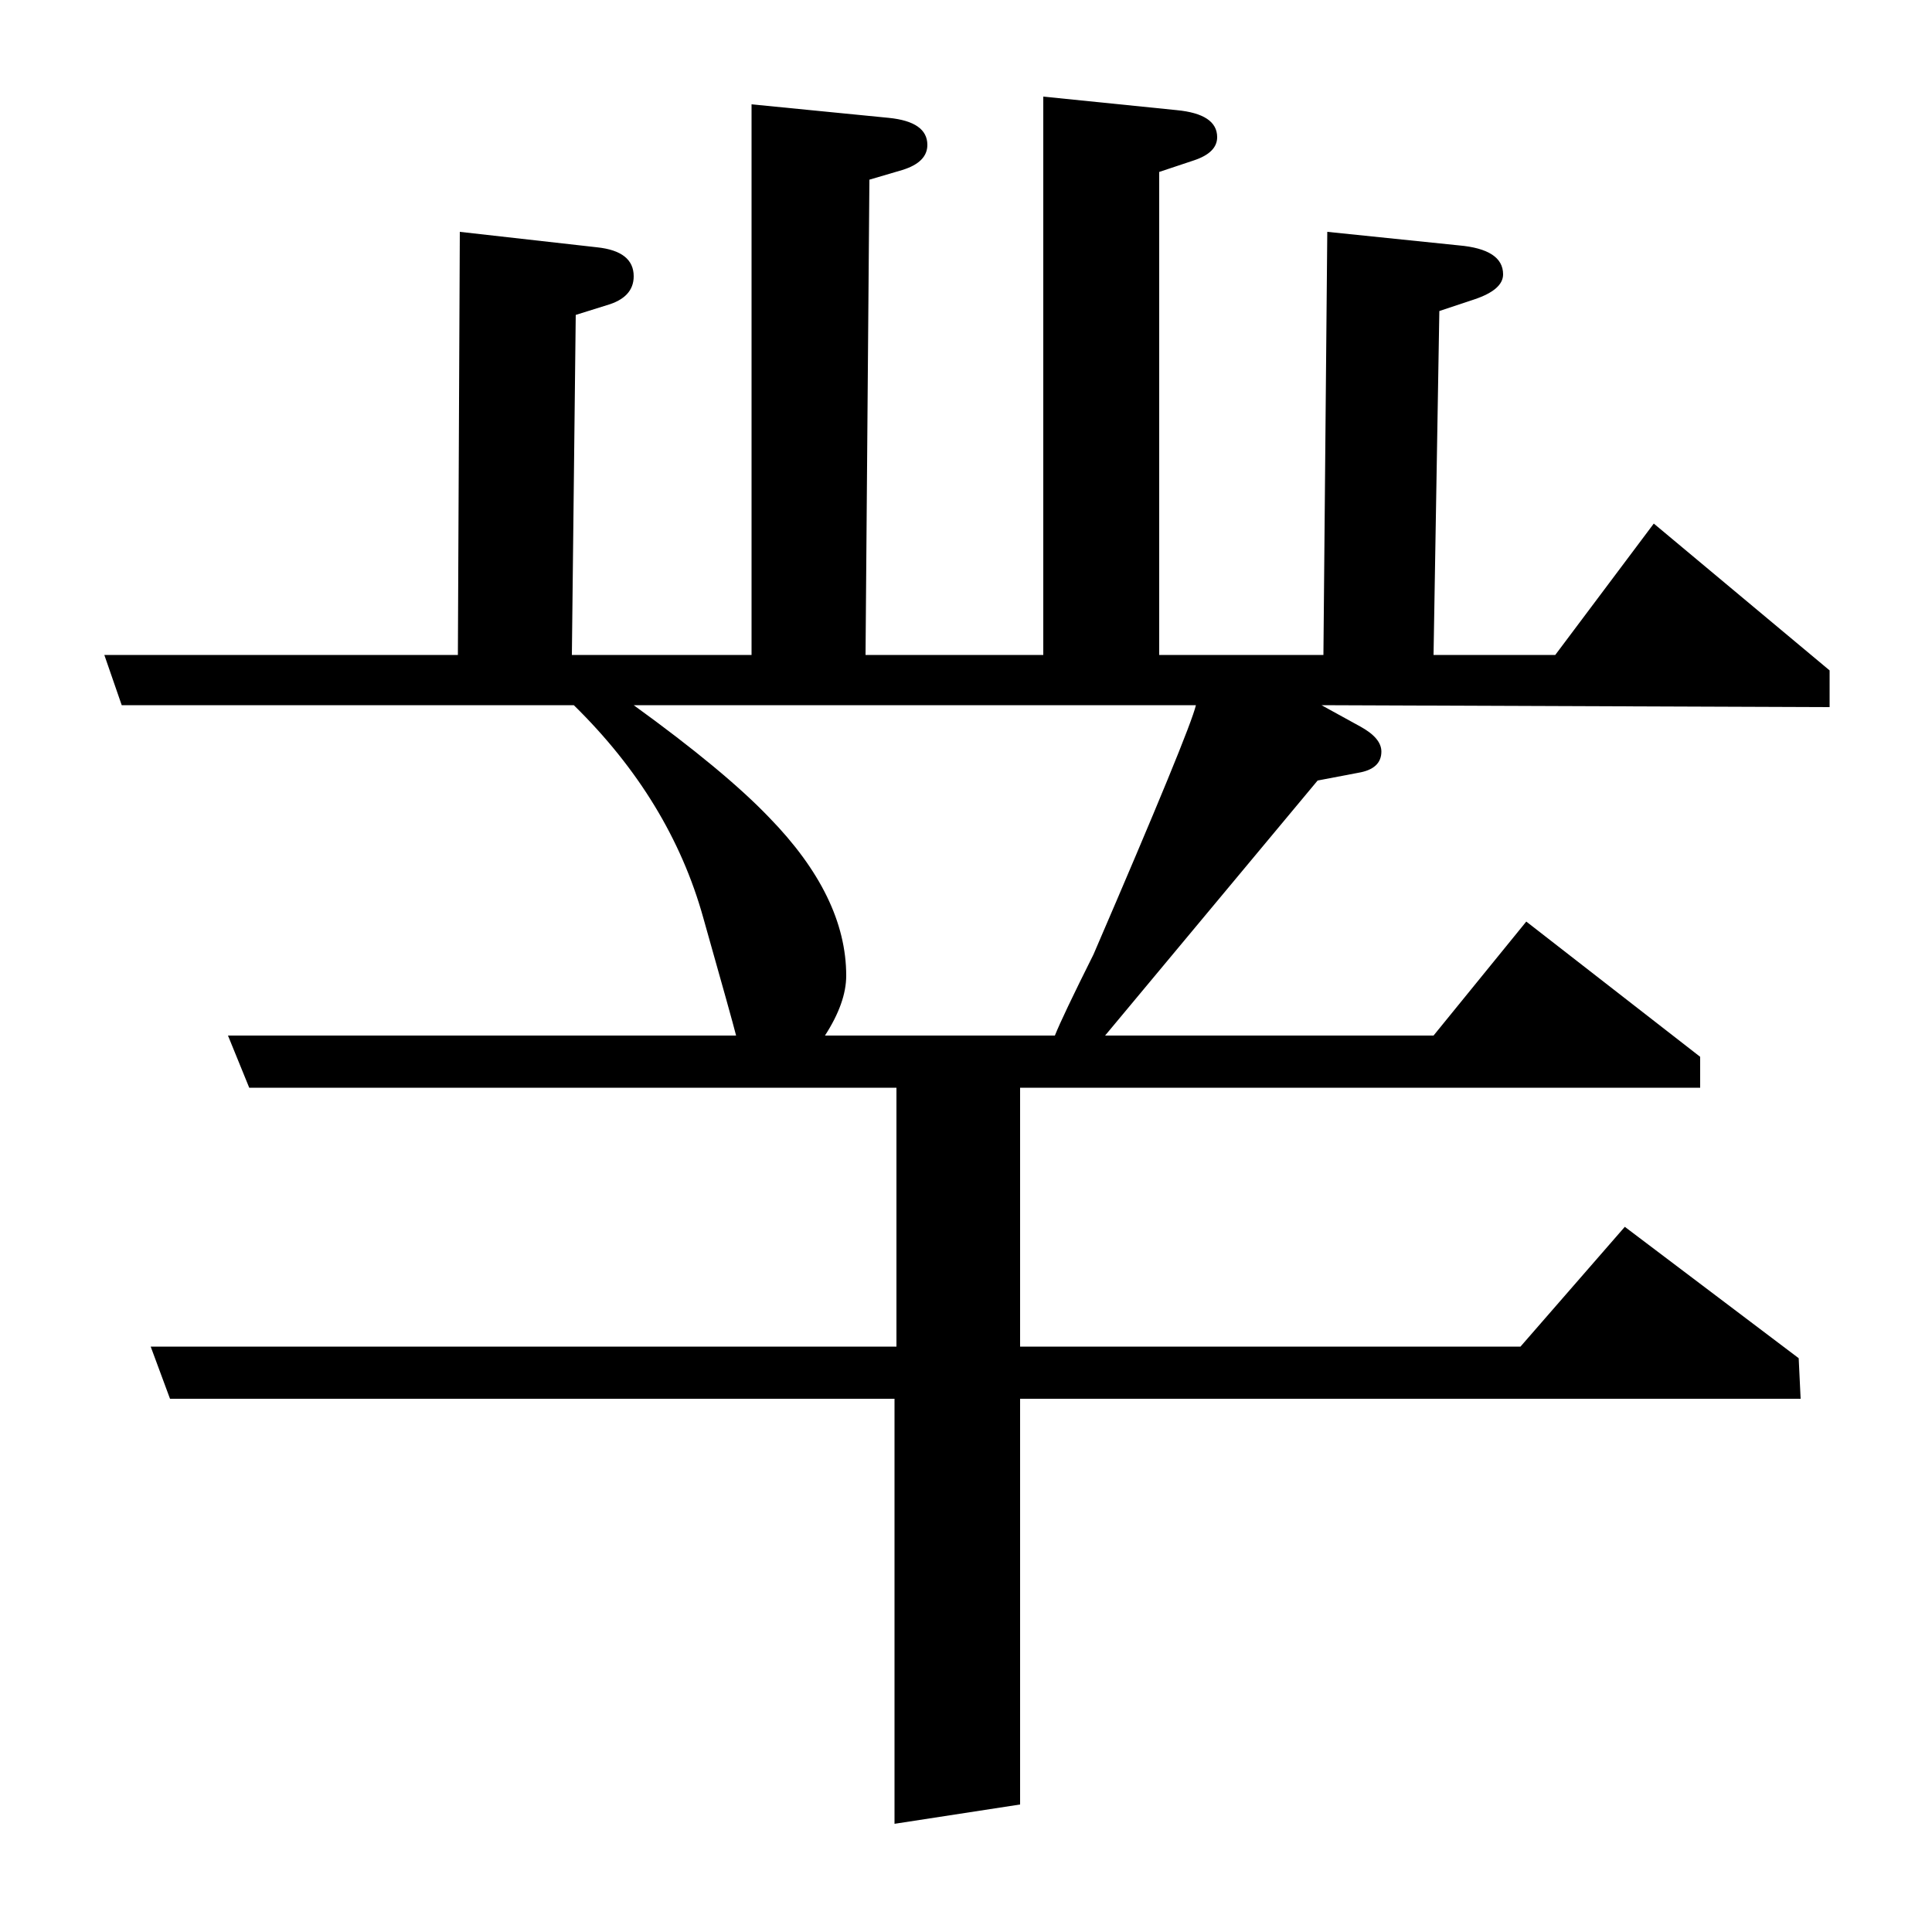 <?xml version="1.0" standalone="no"?>
<!DOCTYPE svg PUBLIC "-//W3C//DTD SVG 1.1//EN" "http://www.w3.org/Graphics/SVG/1.1/DTD/svg11.dtd" >
<svg xmlns="http://www.w3.org/2000/svg" xmlns:xlink="http://www.w3.org/1999/xlink" version="1.1" viewBox="0 -120 1000 1000">
  <g transform="matrix(1 0 0 -1 0 880)">
   <path fill="currentColor"
d="M63 635l-9 26h183l1 219l71 -8q19 -2 19 -15q0 -11 -14 -15l-16 -5l-2 -176h93v285l71 -7q20 -2 20 -14q0 -9 -13 -13l-17 -5l-2 -246h92v289l69 -7q21 -2 21 -14q0 -8 -12 -12l-18 -6v-250h85l2 219l68 -7q23 -2 23 -15q0 -8 -15 -13l-18 -6l-3 -178h63l51 68l91 -76
v-19l-263 1l20 -11q11 -6 11 -13q0 -9 -12 -11l-21 -4l-110 -132h170l48 59l90 -70v-16h-352v-134h259l54 62l90 -68l1 -21h-404v-210l-65 -10v220h-375l-10 27h386v134h-335l-11 27h263q-2 8 -17 61q-17 61 -67 110h-234zM546 464q4 10 20 42q50 116 53 129h-291
q47 -34 70 -58q40 -41 40 -82q0 -14 -11 -31h119z" />
  </g>

</svg>
